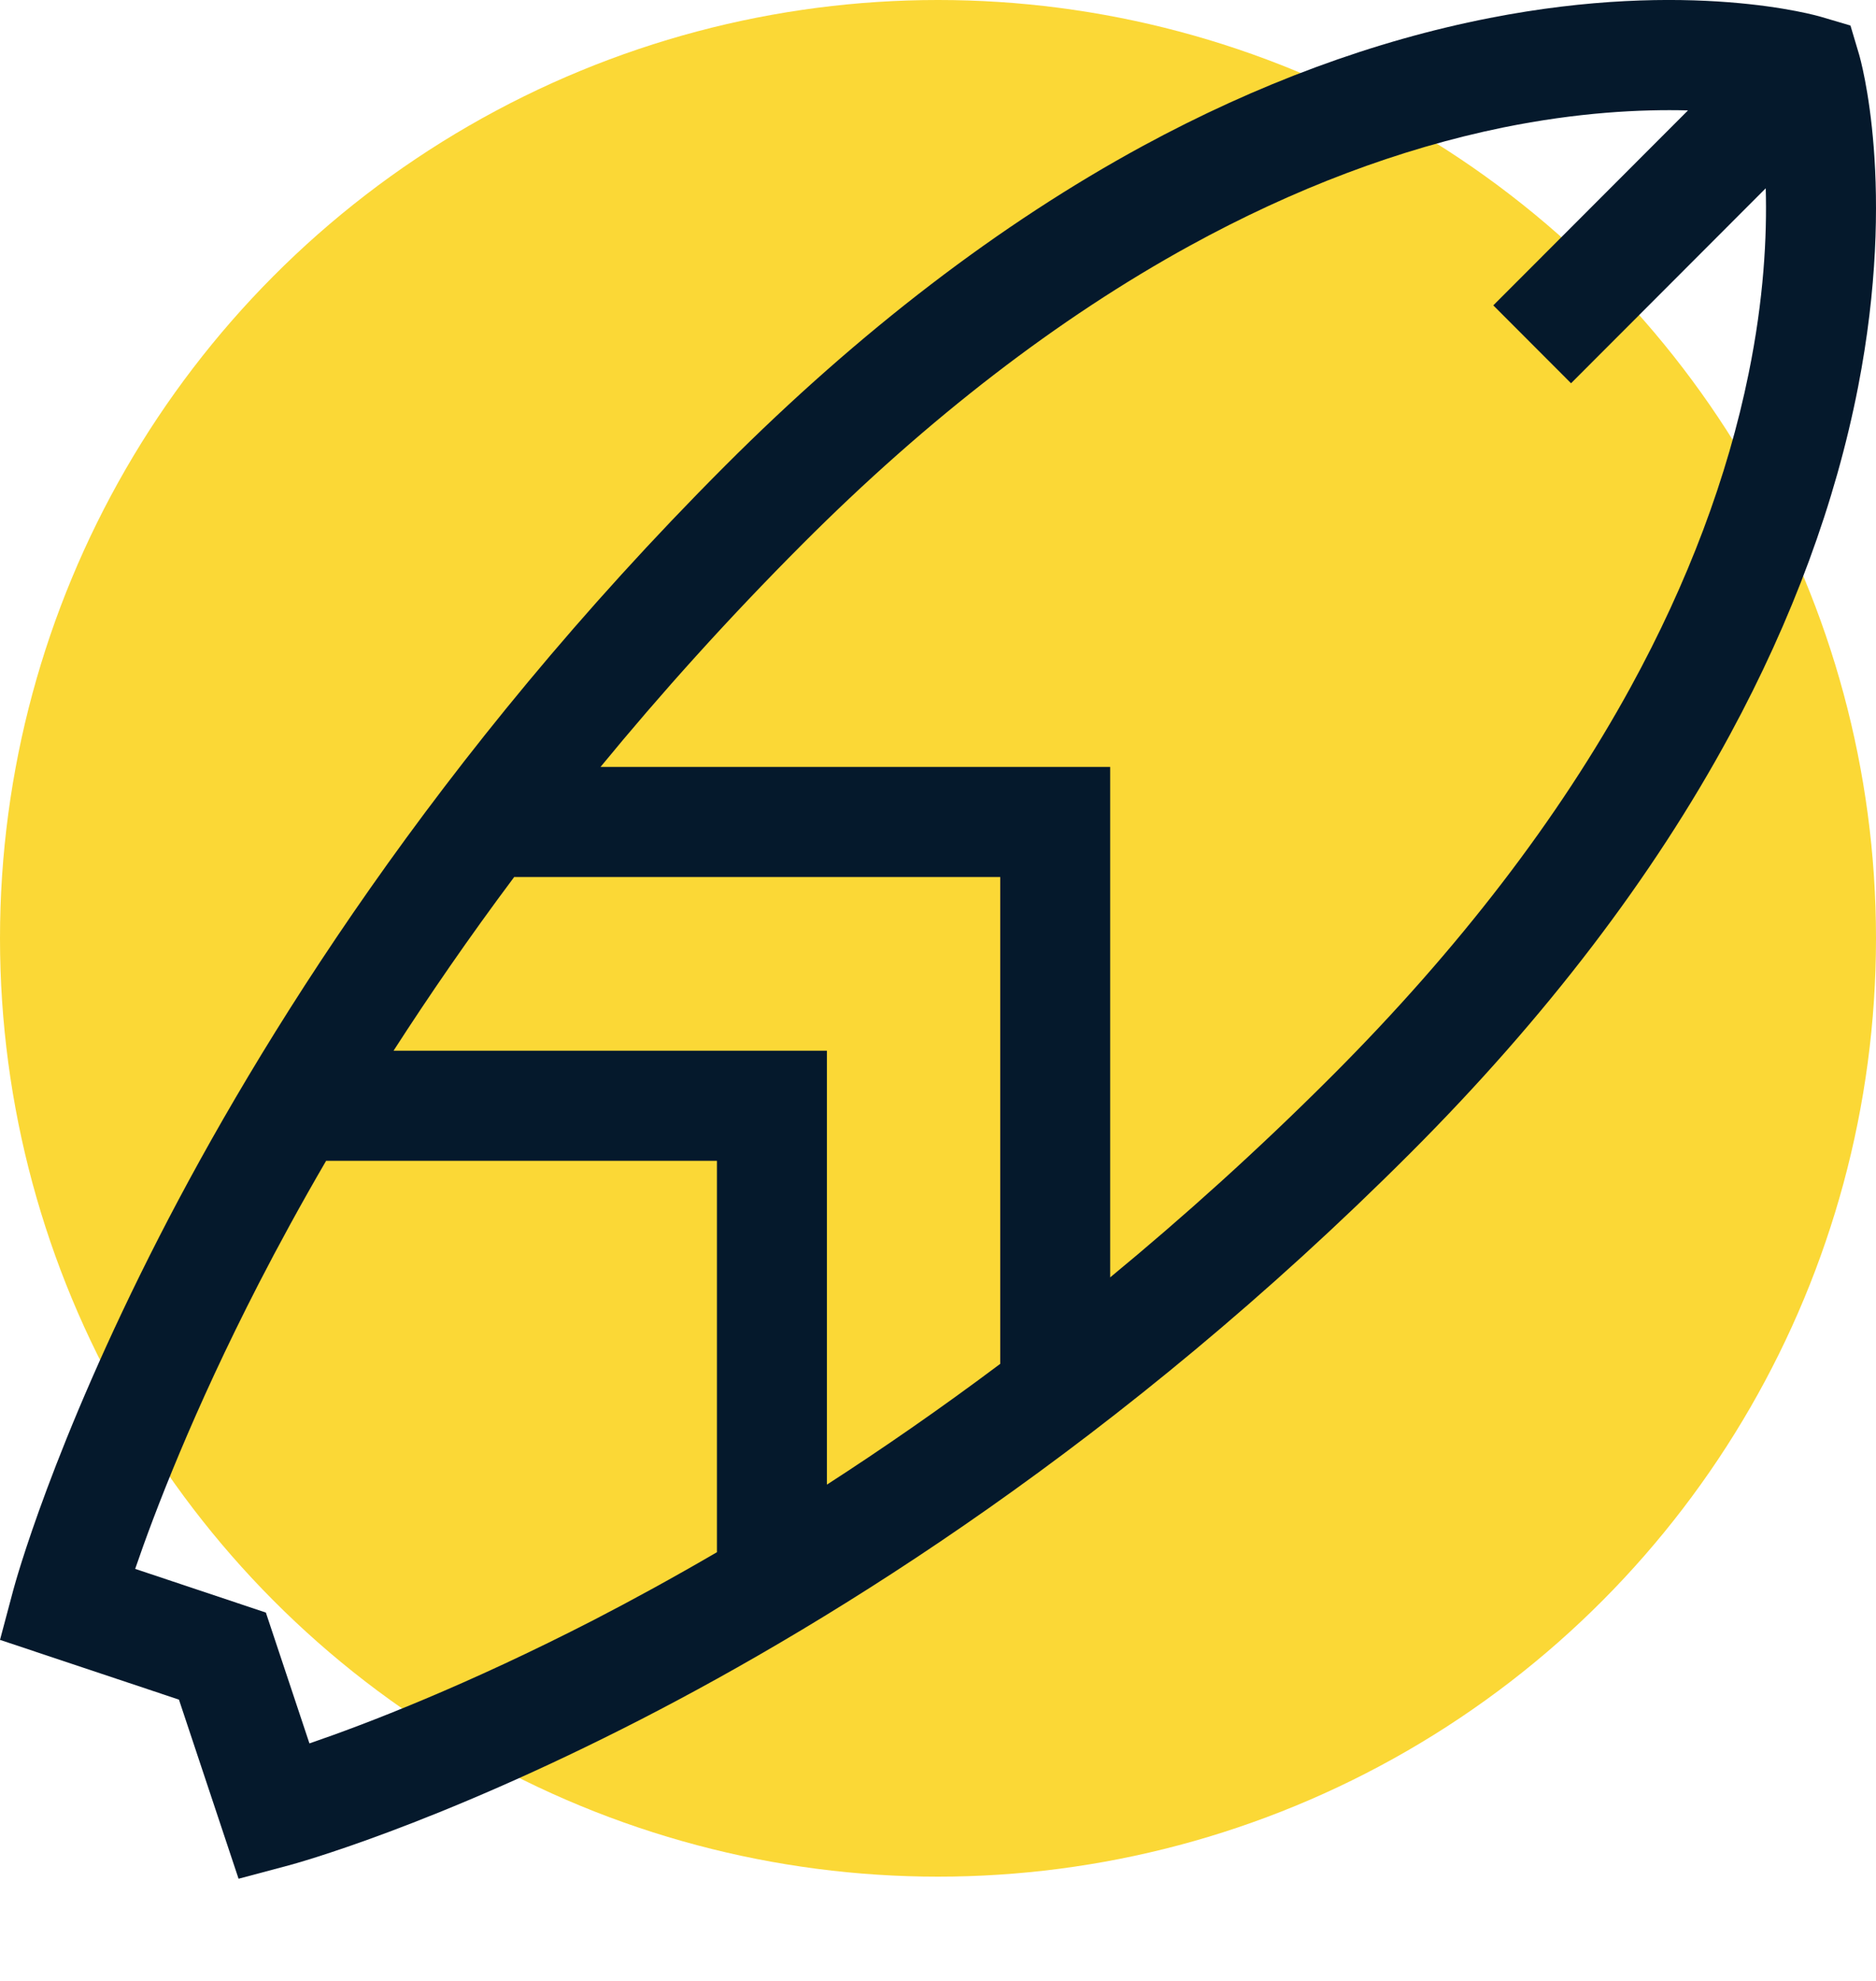 <svg width="18" height="19" viewBox="0 0 18 19" fill="none" xmlns="http://www.w3.org/2000/svg">
<circle cx="9" cy="9" r="9" fill="#FBD836"/>
<path d="M17.837 0.52L17.755 0.245L17.481 0.164C17.43 0.148 16.209 -0.203 14.292 0.173C13.187 0.389 12.066 0.803 10.962 1.402C9.595 2.145 8.248 3.176 6.957 4.468C4.173 7.255 2.469 10.026 1.529 11.86C0.504 13.861 0.143 15.193 0.128 15.249L0 15.729L1.717 16.302L2.289 18.02L2.769 17.892C2.824 17.878 4.155 17.516 6.153 16.49C7.985 15.549 10.753 13.842 13.537 11.055C14.828 9.763 15.858 8.415 16.599 7.046C17.198 5.94 17.612 4.819 17.828 3.712C18.202 1.793 17.852 0.571 17.837 0.52ZM6.879 14.888C6.455 15.135 6.061 15.35 5.705 15.534C4.479 16.165 3.509 16.537 2.969 16.722L2.551 15.467L1.297 15.048C1.482 14.507 1.853 13.536 2.484 12.309C2.668 11.952 2.882 11.558 3.129 11.134H6.879V14.888V14.888ZM7.934 14.24V10.078H3.776C4.117 9.549 4.501 8.99 4.935 8.41V8.412H9.597V13.08H9.599C9.02 13.514 8.462 13.899 7.934 14.24ZM16.778 3.582C16.576 4.576 16.195 5.588 15.646 6.591C14.955 7.853 13.994 9.104 12.791 10.309C12.071 11.03 11.352 11.675 10.652 12.252V7.356H5.762C6.338 6.655 6.983 5.936 7.703 5.215C8.906 4.01 10.155 3.049 11.416 2.357C12.418 1.807 13.429 1.426 14.422 1.223C15.136 1.078 15.738 1.047 16.196 1.059L14.328 2.929L15.074 3.676L16.942 1.806C16.955 2.265 16.924 2.868 16.778 3.582Z" fill="#05192C"/>
</svg>
